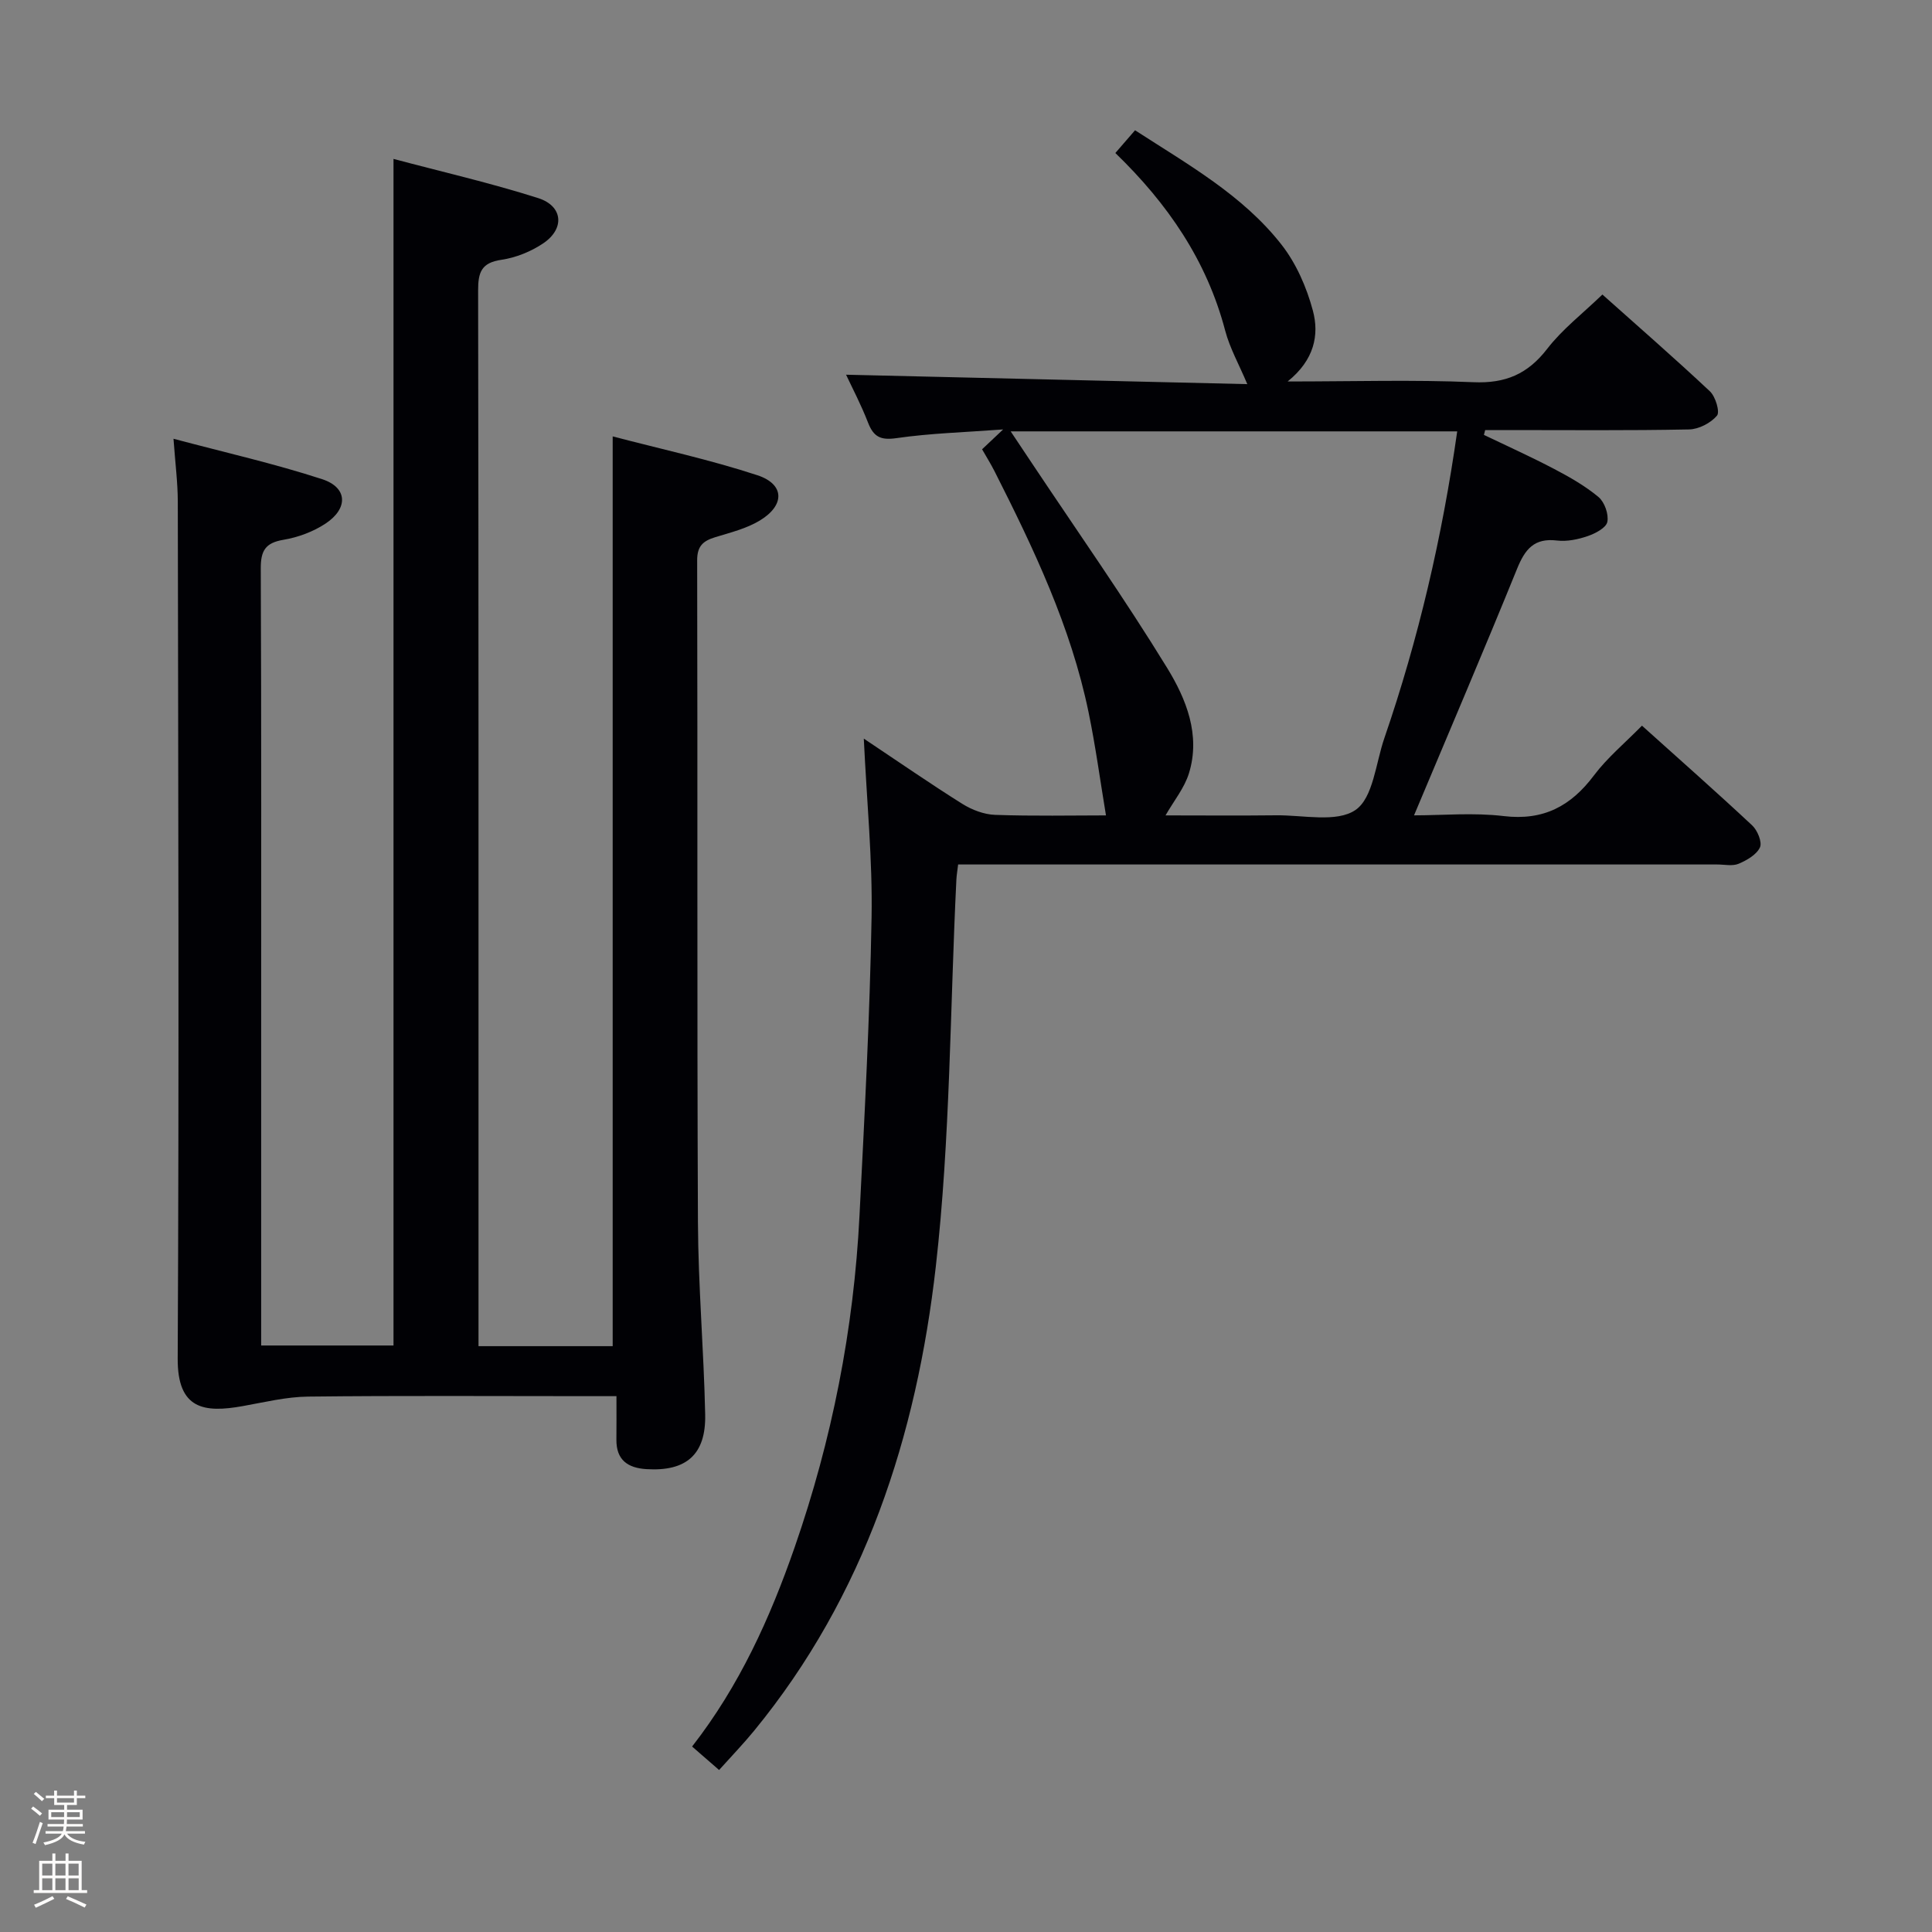 <svg enable-background="new 0 0 400 400" viewBox="0 0 400 400" xmlns="http://www.w3.org/2000/svg"><rect x="0" y="0" width="400" height="400" fill="#808080" stroke="none"/><path d="m6.44 374.46.42-.45c.65.47 1.27.95 1.85 1.44l-.45.49c-.65-.56-1.25-1.06-1.82-1.48m.93 7.33-.63-.26c.55-1.36 1.05-2.8 1.52-4.33.19.1.38.19.59.27-.46 1.29-.95 2.73-1.48 4.32m-.38-10.38.44-.42c.43.34 1.01.82 1.74 1.44l-.49.49c-.53-.51-1.09-1.01-1.69-1.51m2.5.35h1.72v-1.04h.59v1.04h3.52v-1.04h.59v1.04h1.75v.53h-1.75v1.42h-2.03v.97h3.22v2.03h-3.24c0 .35-.01.66-.03.93h3.32v.53h-3.37c-.03.27-.08.58-.15.94h3.96v.53h-3.71c.67.92 1.93 1.48 3.79 1.68-.13.24-.23.44-.29.59-2.13-.38-3.48-1.08-4.04-2.12-.43.97-1.77 1.72-4.03 2.23-.09-.19-.2-.37-.33-.55 2.1-.42 3.37-1.03 3.81-1.83h-3.36v-.53h3.58c.08-.29.13-.61.16-.94h-3.33v-.53h3.39c.02-.27.04-.58.04-.93h-3.23v-2.03h3.25v-.97h-2.07v-1.42h-1.73zm1.12 3.44v1h2.65c.01-.3.02-.44.01-.4v-.25-.35zm1.19-2h3.52v-.91h-3.52zm4.71 2h-2.63v.59c0 .15-.01.28-.01.4h2.64z" fill="#fcfbfa"/><path d="m13.56 383.74h.63v1.52h2.72v6.07h1.13v.6h-11.06v-.6h1.13v-6.07h2.73v-1.52h.63v1.52h2.1v-1.52zm-2.69 8.83.38.56c-1.24.63-2.53 1.25-3.85 1.85-.1-.21-.21-.42-.34-.63 1.36-.55 2.63-1.15 3.81-1.78m-2.13-4.27h2.1v-2.45h-2.1zm0 3.04h2.1v-2.46h-2.1zm2.72-3.04h2.1v-2.45h-2.1zm0 3.04h2.1v-2.46h-2.1zm6.07 3.6c-1.41-.71-2.7-1.3-3.86-1.78l.35-.56c1.45.62 2.75 1.19 3.88 1.72zm-1.25-9.09h-2.1v2.45h2.1zm-2.09 5.49h2.1v-2.46h-2.1z" fill="#fcfbfa"/><g fill="#010105"><path d="m126.85 90.35c9.93 2.61 20.11 4.81 29.95 8.04 5.67 1.86 5.75 6.21.51 9.38-2.76 1.67-6.09 2.49-9.23 3.45-2.49.77-3.75 1.8-3.74 4.81.11 45.65-.04 91.31.16 136.96.06 13.29 1.22 26.57 1.5 39.86.18 8.32-3.93 11.83-12.16 11.32-3.86-.24-6.26-1.89-6.22-6.1.03-2.8.01-5.6.01-9.01-2.32 0-4.09 0-5.86 0-19.33 0-38.66-.13-57.98.09-4.52.05-9.05 1.17-13.54 1.97-7.94 1.42-13.52.71-13.46-9.85.3-59.15.11-118.29.02-177.44-.01-3.93-.52-7.86-.89-12.99 10.78 2.87 20.93 5.16 30.78 8.37 5.27 1.72 5.45 6.04.7 9.19-2.55 1.69-5.69 2.85-8.72 3.36-3.76.63-4.71 2.28-4.69 5.95.14 32.66.08 65.31.08 97.97v62.89h27.4c0-81.54 0-163.08 0-245.67 10.02 2.67 20.11 4.98 29.94 8.11 5.17 1.64 5.56 6.34 1.06 9.37-2.53 1.7-5.66 2.97-8.67 3.41-4.15.6-4.82 2.61-4.81 6.35.11 63.81.08 127.63.08 191.44v27.13h27.78c0-62.36 0-124.73 0-188.36z"/><path d="m307.23 90.04c4.85 2.33 9.76 4.54 14.52 7.04 3.22 1.69 6.44 3.52 9.21 5.83 1.25 1.05 2.14 3.57 1.82 5.14-.24 1.23-2.48 2.4-4.05 2.94-2.01.69-4.3 1.17-6.37.92-4.75-.57-6.63 1.82-8.27 5.86-6.86 16.89-14.03 33.65-21.33 51.04 5.85 0 12.29-.6 18.56.15 8.22.98 13.9-2.04 18.69-8.42 2.75-3.66 6.38-6.67 9.94-10.3 7.84 7.05 15.43 13.74 22.82 20.65 1.1 1.03 2.1 3.47 1.61 4.55-.7 1.51-2.71 2.67-4.41 3.39-1.28.54-2.95.15-4.45.15-50.32 0-100.63 0-150.95 0-1.97 0-3.95 0-6.2 0-.14 1.23-.31 2.16-.36 3.11-1.32 26.72-1.25 53.6-4.26 80.13-3.98 35.05-14.69 68.13-37.6 96.09-2.2 2.69-4.62 5.2-7.27 8.15-1.89-1.64-3.56-3.1-5.59-4.86 9.81-12.58 16.16-26.65 21.24-41.27 7.72-22.22 12.24-45.15 13.42-68.66 1.04-20.58 2.14-41.18 2.5-61.78.21-11.93-.99-23.88-1.61-36.97 7.29 4.86 13.75 9.34 20.4 13.51 1.98 1.24 4.49 2.2 6.79 2.28 7.98.28 15.98.11 22.95.11-1.19-7.15-2.15-14.31-3.61-21.38-3.66-17.71-11.37-33.89-19.47-49.89-.74-1.47-1.62-2.86-2.57-4.53 1.25-1.17 2.38-2.24 4.36-4.11-8.03.6-15.11.79-22.07 1.8-3.33.48-4.76-.27-5.91-3.23-1.43-3.69-3.28-7.21-4.54-9.9 27.74.65 55.6 1.3 83.07 1.95-1.7-4.05-3.62-7.44-4.58-11.08-3.8-14.48-11.87-26.26-22.74-36.77 1.33-1.54 2.57-2.96 4.08-4.71 10.98 7.11 22.26 13.41 30.29 23.64 3.07 3.91 5.24 8.88 6.53 13.71 1.34 5.02.3 10.22-5.23 14.66 13.66 0 26.07-.38 38.45.15 6.65.29 11.26-1.68 15.3-6.92 3.12-4.04 7.3-7.26 11.42-11.23 7.31 6.53 14.92 13.15 22.26 20.04 1.16 1.09 2.11 4.27 1.46 5.04-1.29 1.52-3.76 2.81-5.77 2.85-12.49.25-24.99.13-37.48.13-1.58 0-3.16 0-4.74 0-.09.35-.17.68-.26 1zm-5.53-.73c-30.8 0-61.17 0-92.45 0 1.72 2.58 3.07 4.6 4.41 6.61 9.39 14.09 19.15 27.96 28 42.39 3.92 6.4 6.95 13.85 4.5 21.79-.94 3.05-3.13 5.71-4.85 8.72 7.6 0 15.25.07 22.89-.02 5.61-.07 12.55 1.57 16.45-1.11 3.66-2.52 4.18-9.69 5.96-14.85 7.08-20.58 11.98-41.68 15.09-63.53z"/></g></svg>